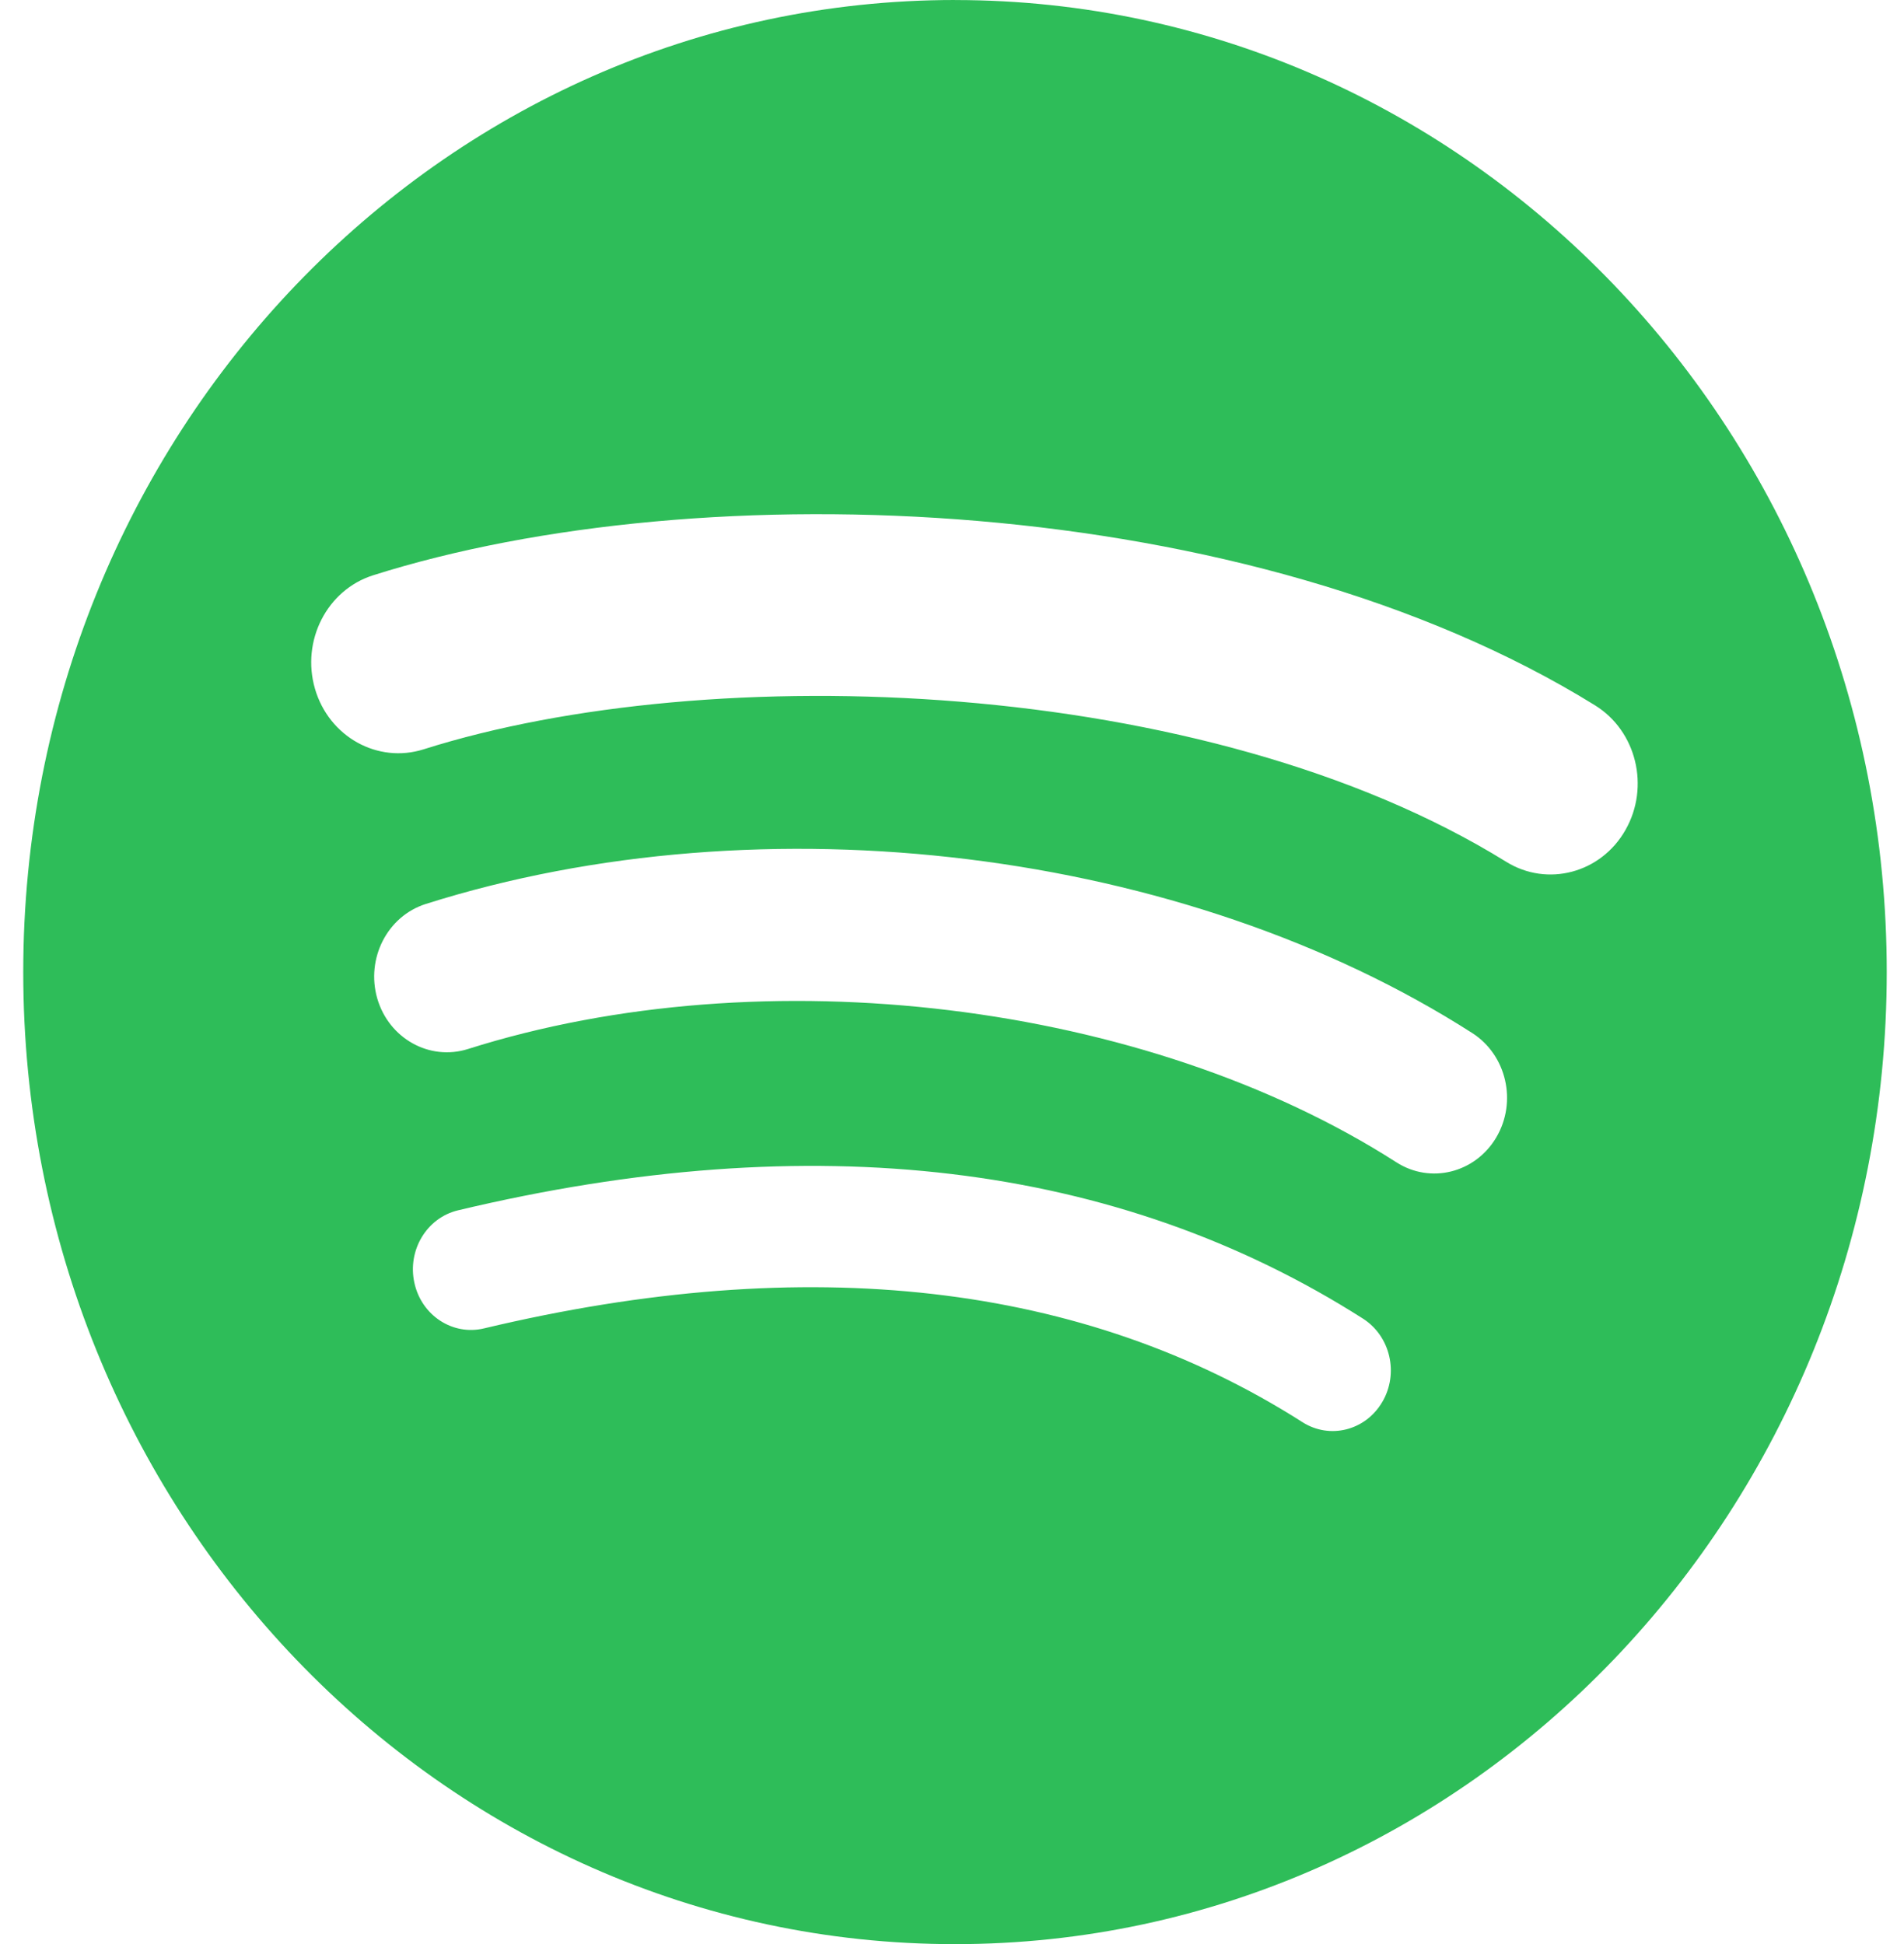 <svg width="47" height="48" viewBox="0 0 47 48" fill="none" xmlns="http://www.w3.org/2000/svg">
<path d="M23.574 0C10.871 0 0.574 10.745 0.574 24C0.574 37.255 10.871 48 23.574 48C36.276 48 46.574 37.255 46.574 24C46.574 10.746 36.277 0.001 23.573 0.001L23.574 0ZM34.121 34.614C33.708 35.321 32.825 35.543 32.15 35.112C26.749 31.668 19.951 30.89 11.945 32.798C11.174 32.982 10.405 32.478 10.229 31.673C10.052 30.868 10.534 30.066 11.307 29.882C20.068 27.792 27.584 28.692 33.646 32.557C34.322 32.99 34.536 33.91 34.121 34.615L34.121 34.614ZM36.937 28.08C36.416 28.961 35.313 29.237 34.47 28.697C28.289 24.732 18.864 23.583 11.551 25.9C10.603 26.199 9.601 25.641 9.313 24.653C9.028 23.663 9.562 22.62 10.509 22.319C18.862 19.675 29.246 20.956 36.346 25.508C37.189 26.05 37.455 27.202 36.936 28.081L36.937 28.08ZM37.178 21.276C29.764 16.681 17.535 16.259 10.458 18.5C9.321 18.86 8.119 18.19 7.775 17.005C7.431 15.818 8.072 14.565 9.209 14.204C17.333 11.631 30.839 12.128 39.374 17.415C40.396 18.048 40.731 19.425 40.125 20.491C39.521 21.557 38.197 21.909 37.178 21.276H37.178Z" fill="#2EBD59"/>
</svg>
